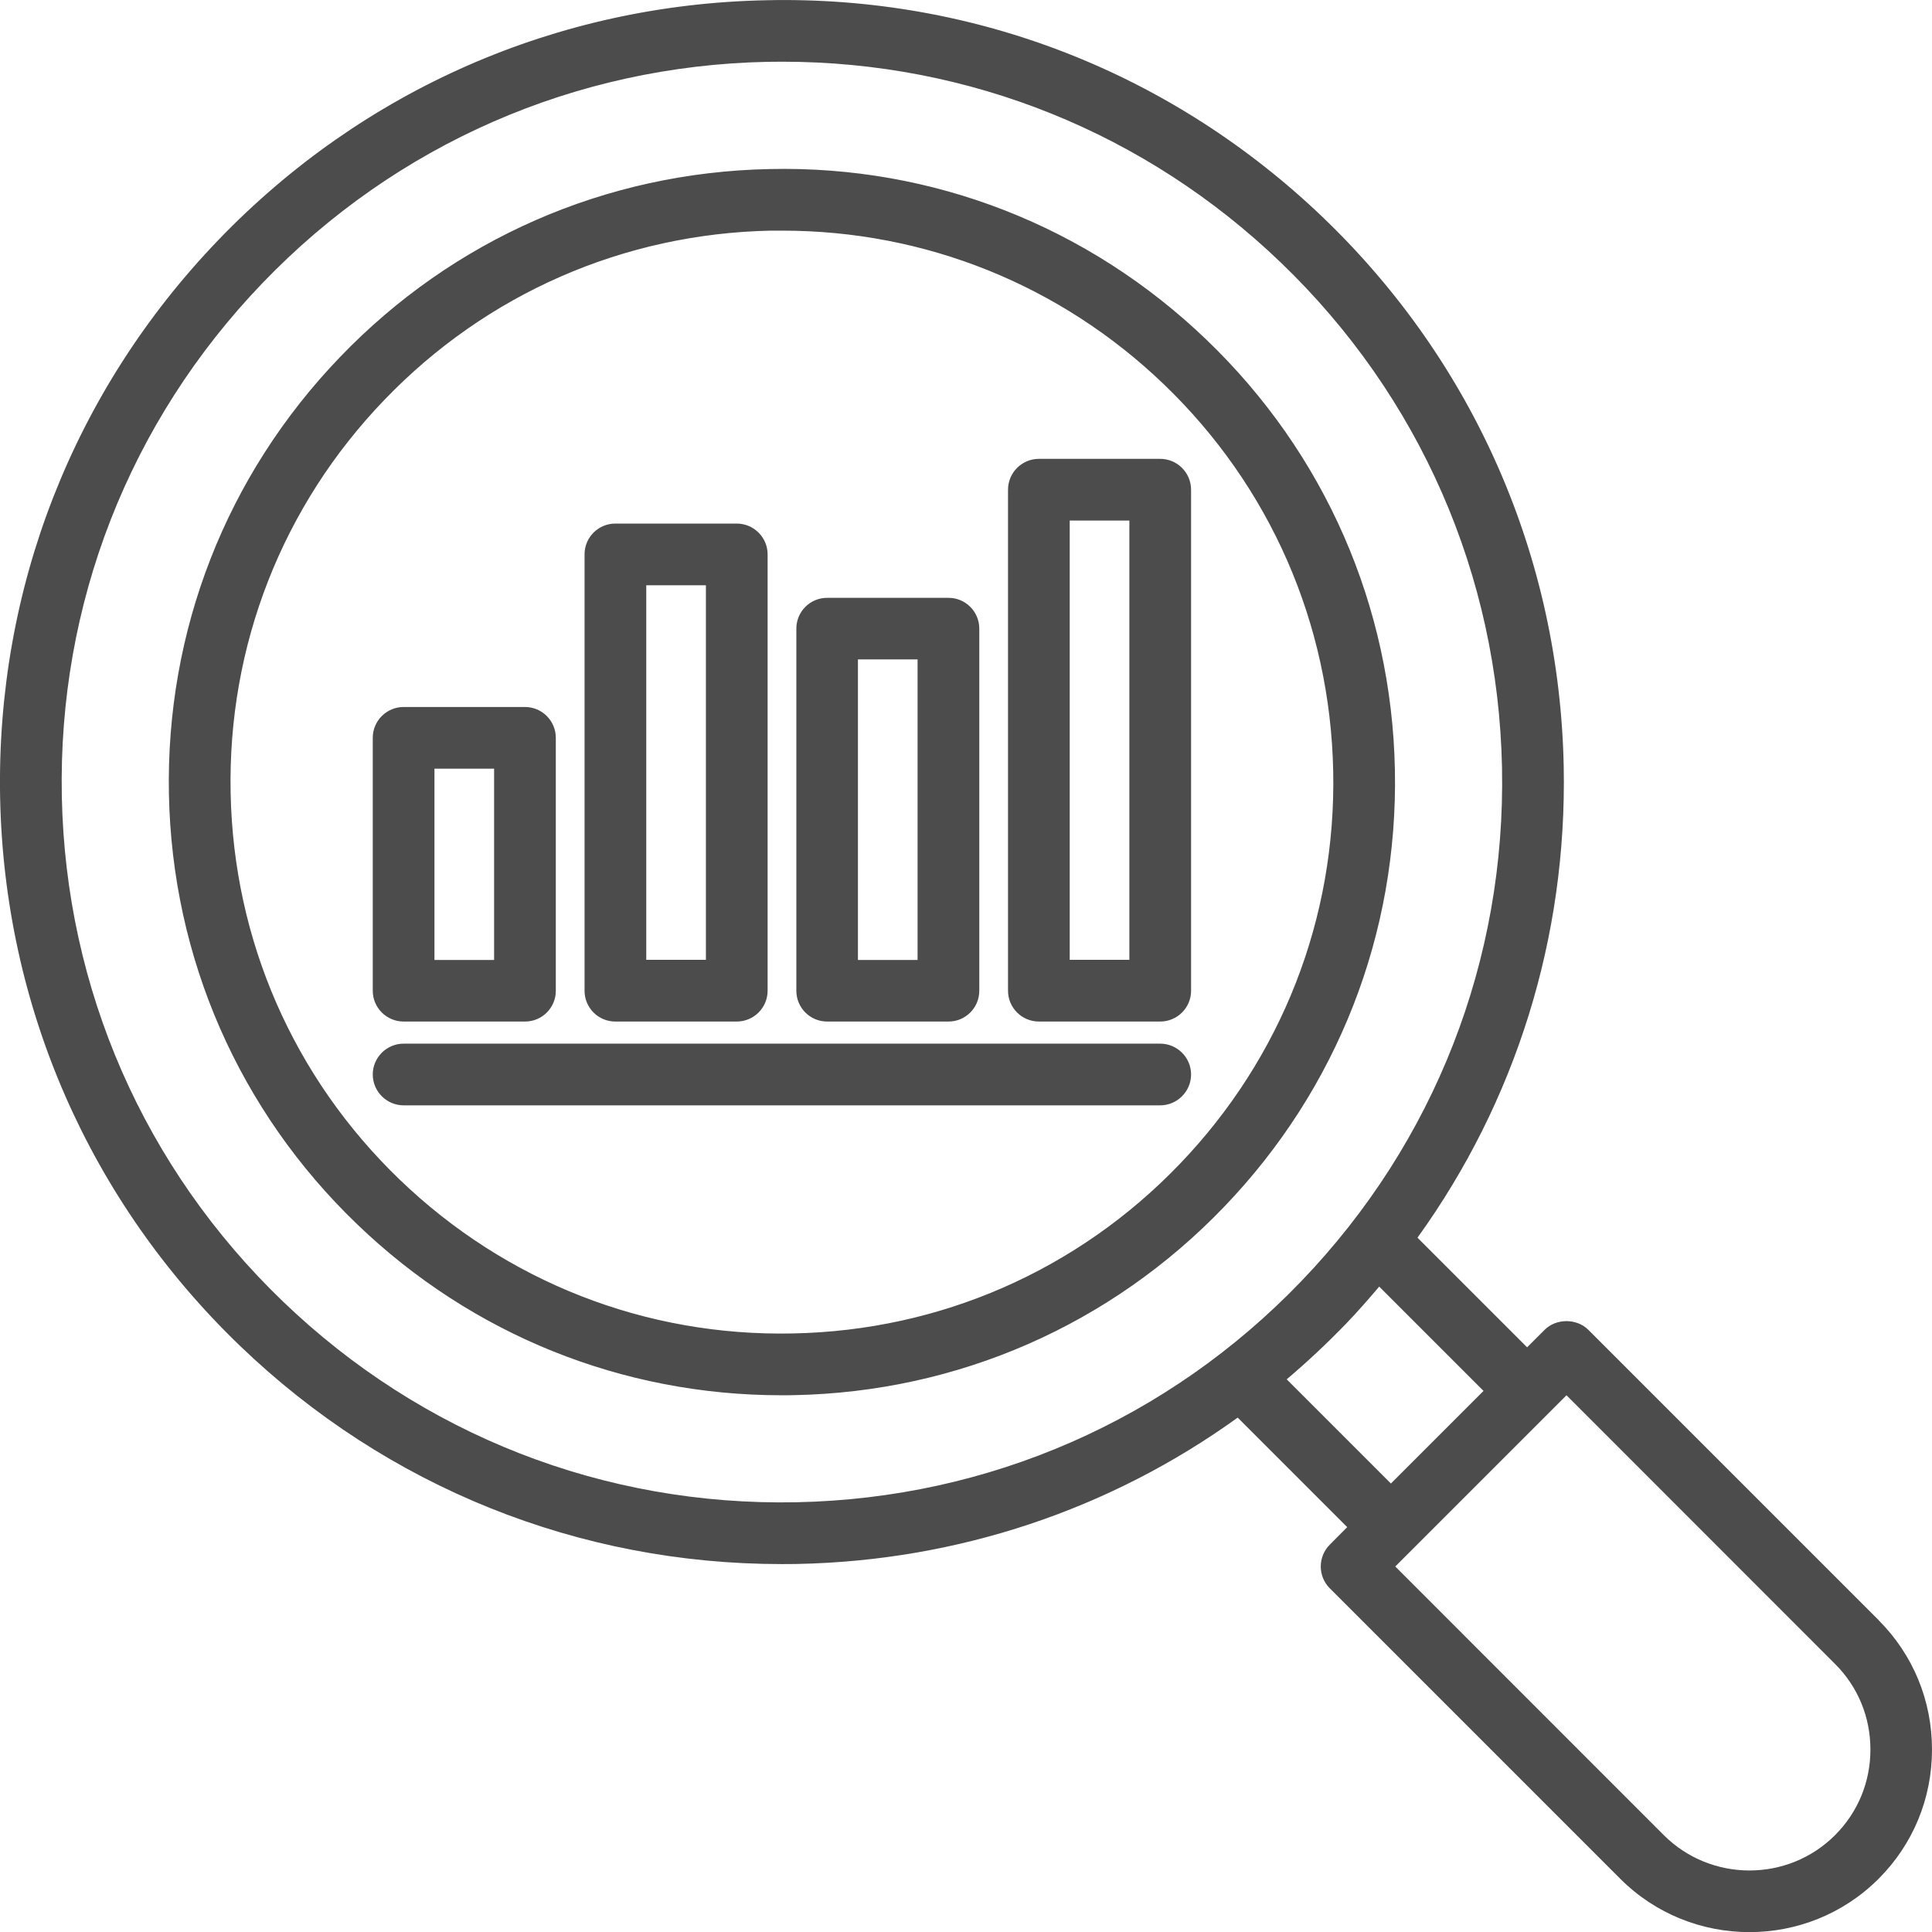 <?xml version="1.0" encoding="UTF-8"?>
<svg width="16px" height="16px" viewBox="0 0 16 16" version="1.1" xmlns="http://www.w3.org/2000/svg" xmlns:xlink="http://www.w3.org/1999/xlink">
    <title>noun-analysis-6393834</title>
    <g id="Symbols" stroke="none" stroke-width="1" fill="none" fill-rule="evenodd">
        <g id="Menú/Analytics" transform="translate(-2, -2)" fill="#4C4C4C" fill-rule="nonzero">
            <g id="noun-analysis-6393834" transform="translate(2, 2)">
                <path d="M15.559,13.418 L13.154,11.013 C13.057,10.917 12.888,10.917 12.792,11.013 L12.647,11.158 L11.739,10.25 C12.553,9.12 12.978,7.764 12.95,6.347 C12.915,4.617 12.209,3.005 10.962,1.806 C9.714,0.608 8.076,-0.037 6.346,0.002 C4.616,0.036 3.004,0.743 1.806,1.99 C0.607,3.238 -0.033,4.877 0.001,6.607 C0.036,8.336 0.742,9.949 1.99,11.148 C3.205,12.315 4.792,12.953 6.472,12.953 C6.516,12.953 6.561,12.953 6.606,12.952 C7.935,12.925 9.194,12.501 10.25,11.74 L11.157,12.647 L11.013,12.792 C10.913,12.892 10.913,13.054 11.013,13.154 L13.418,15.559 C13.713,15.854 14.1,16.001 14.488,16.001 C14.876,16.001 15.263,15.854 15.558,15.559 C15.843,15.274 16,14.894 16,14.489 C16,14.083 15.843,13.703 15.558,13.418 L15.559,13.418 Z M6.595,12.441 C5.002,12.473 3.493,11.883 2.344,10.779 C1.195,9.675 0.544,8.19 0.512,6.597 C0.48,5.003 1.07,3.493 2.174,2.344 C3.278,1.195 4.763,0.544 6.356,0.512 C6.397,0.512 6.438,0.511 6.479,0.511 C8.026,0.511 9.488,1.099 10.608,2.175 C11.757,3.279 12.407,4.764 12.439,6.357 C12.471,7.95 11.881,9.461 10.777,10.61 C9.674,11.759 8.188,12.409 6.596,12.441 L6.595,12.441 Z M10.656,11.423 C10.826,11.279 10.989,11.126 11.146,10.964 C11.242,10.864 11.333,10.76 11.422,10.655 L12.286,11.519 L11.519,12.286 L10.656,11.423 L10.656,11.423 Z M15.197,15.198 C14.807,15.588 14.17,15.588 13.779,15.198 L11.555,12.973 L12.828,11.7 C12.828,11.7 12.828,11.7 12.828,11.7 C12.828,11.7 12.828,11.7 12.828,11.7 L12.973,11.555 L15.197,13.78 C15.386,13.968 15.49,14.22 15.49,14.489 C15.49,14.758 15.386,15.009 15.197,15.198 L15.197,15.198 Z M9.993,2.815 C9.015,1.875 7.728,1.369 6.374,1.4 C5.018,1.427 3.753,1.98 2.814,2.959 C1.874,3.937 1.372,5.223 1.399,6.579 C1.426,7.935 1.98,9.2 2.958,10.139 C3.911,11.055 5.155,11.555 6.473,11.555 C6.507,11.555 6.542,11.555 6.578,11.554 C7.934,11.527 9.198,10.973 10.137,9.995 C11.077,9.017 11.579,7.731 11.552,6.375 C11.525,5.019 10.971,3.754 9.993,2.815 L9.993,2.815 Z M9.769,9.641 C8.924,10.521 7.787,11.019 6.567,11.043 C5.347,11.069 4.192,10.616 3.312,9.771 C2.432,8.925 1.934,7.788 1.91,6.568 C1.885,5.349 2.337,4.192 3.182,3.313 C4.027,2.433 5.164,1.935 6.384,1.91 C6.415,1.91 6.447,1.91 6.478,1.91 C7.663,1.91 8.782,2.36 9.639,3.183 C10.519,4.028 11.016,5.165 11.041,6.385 C11.066,7.605 10.614,8.761 9.769,9.641 L9.769,9.641 Z M9.608,3.8 L8.604,3.8 C8.462,3.8 8.348,3.915 8.348,4.056 L8.348,8.205 C8.348,8.346 8.463,8.46 8.604,8.46 L9.608,8.46 C9.749,8.46 9.864,8.346 9.864,8.205 L9.864,4.056 C9.864,3.914 9.749,3.8 9.608,3.8 Z M9.353,7.949 L8.859,7.949 L8.859,4.311 L9.353,4.311 L9.353,7.949 Z M5.096,8.46 L6.101,8.46 C6.242,8.46 6.357,8.346 6.357,8.205 L6.357,4.591 C6.357,4.45 6.242,4.336 6.101,4.336 L5.096,4.336 C4.955,4.336 4.841,4.45 4.841,4.591 L4.841,8.205 C4.841,8.346 4.955,8.46 5.096,8.46 Z M5.352,4.847 L5.846,4.847 L5.846,7.949 L5.352,7.949 L5.352,4.847 Z M3.343,8.46 L4.348,8.46 C4.489,8.46 4.603,8.346 4.603,8.205 L4.603,6.11 C4.603,5.969 4.488,5.855 4.348,5.855 L3.343,5.855 C3.202,5.855 3.087,5.969 3.087,6.11 L3.087,8.205 C3.087,8.346 3.202,8.46 3.343,8.46 Z M3.598,6.366 L4.092,6.366 L4.092,7.95 L3.598,7.95 L3.598,6.366 Z M6.85,8.46 L7.855,8.46 C7.996,8.46 8.11,8.346 8.11,8.205 L8.11,5.206 C8.11,5.065 7.996,4.951 7.855,4.951 L6.85,4.951 C6.709,4.951 6.595,5.065 6.595,5.206 L6.595,8.205 C6.595,8.346 6.709,8.46 6.85,8.46 Z M7.105,5.461 L7.599,5.461 L7.599,7.95 L7.105,7.95 L7.105,5.461 Z M9.864,8.898 C9.864,9.039 9.749,9.154 9.608,9.154 L3.343,9.154 C3.202,9.154 3.087,9.039 3.087,8.898 C3.087,8.758 3.202,8.643 3.343,8.643 L9.608,8.643 C9.749,8.643 9.864,8.758 9.864,8.898 Z" id="Shape"></path>
            </g>
        </g>
    </g>
</svg>